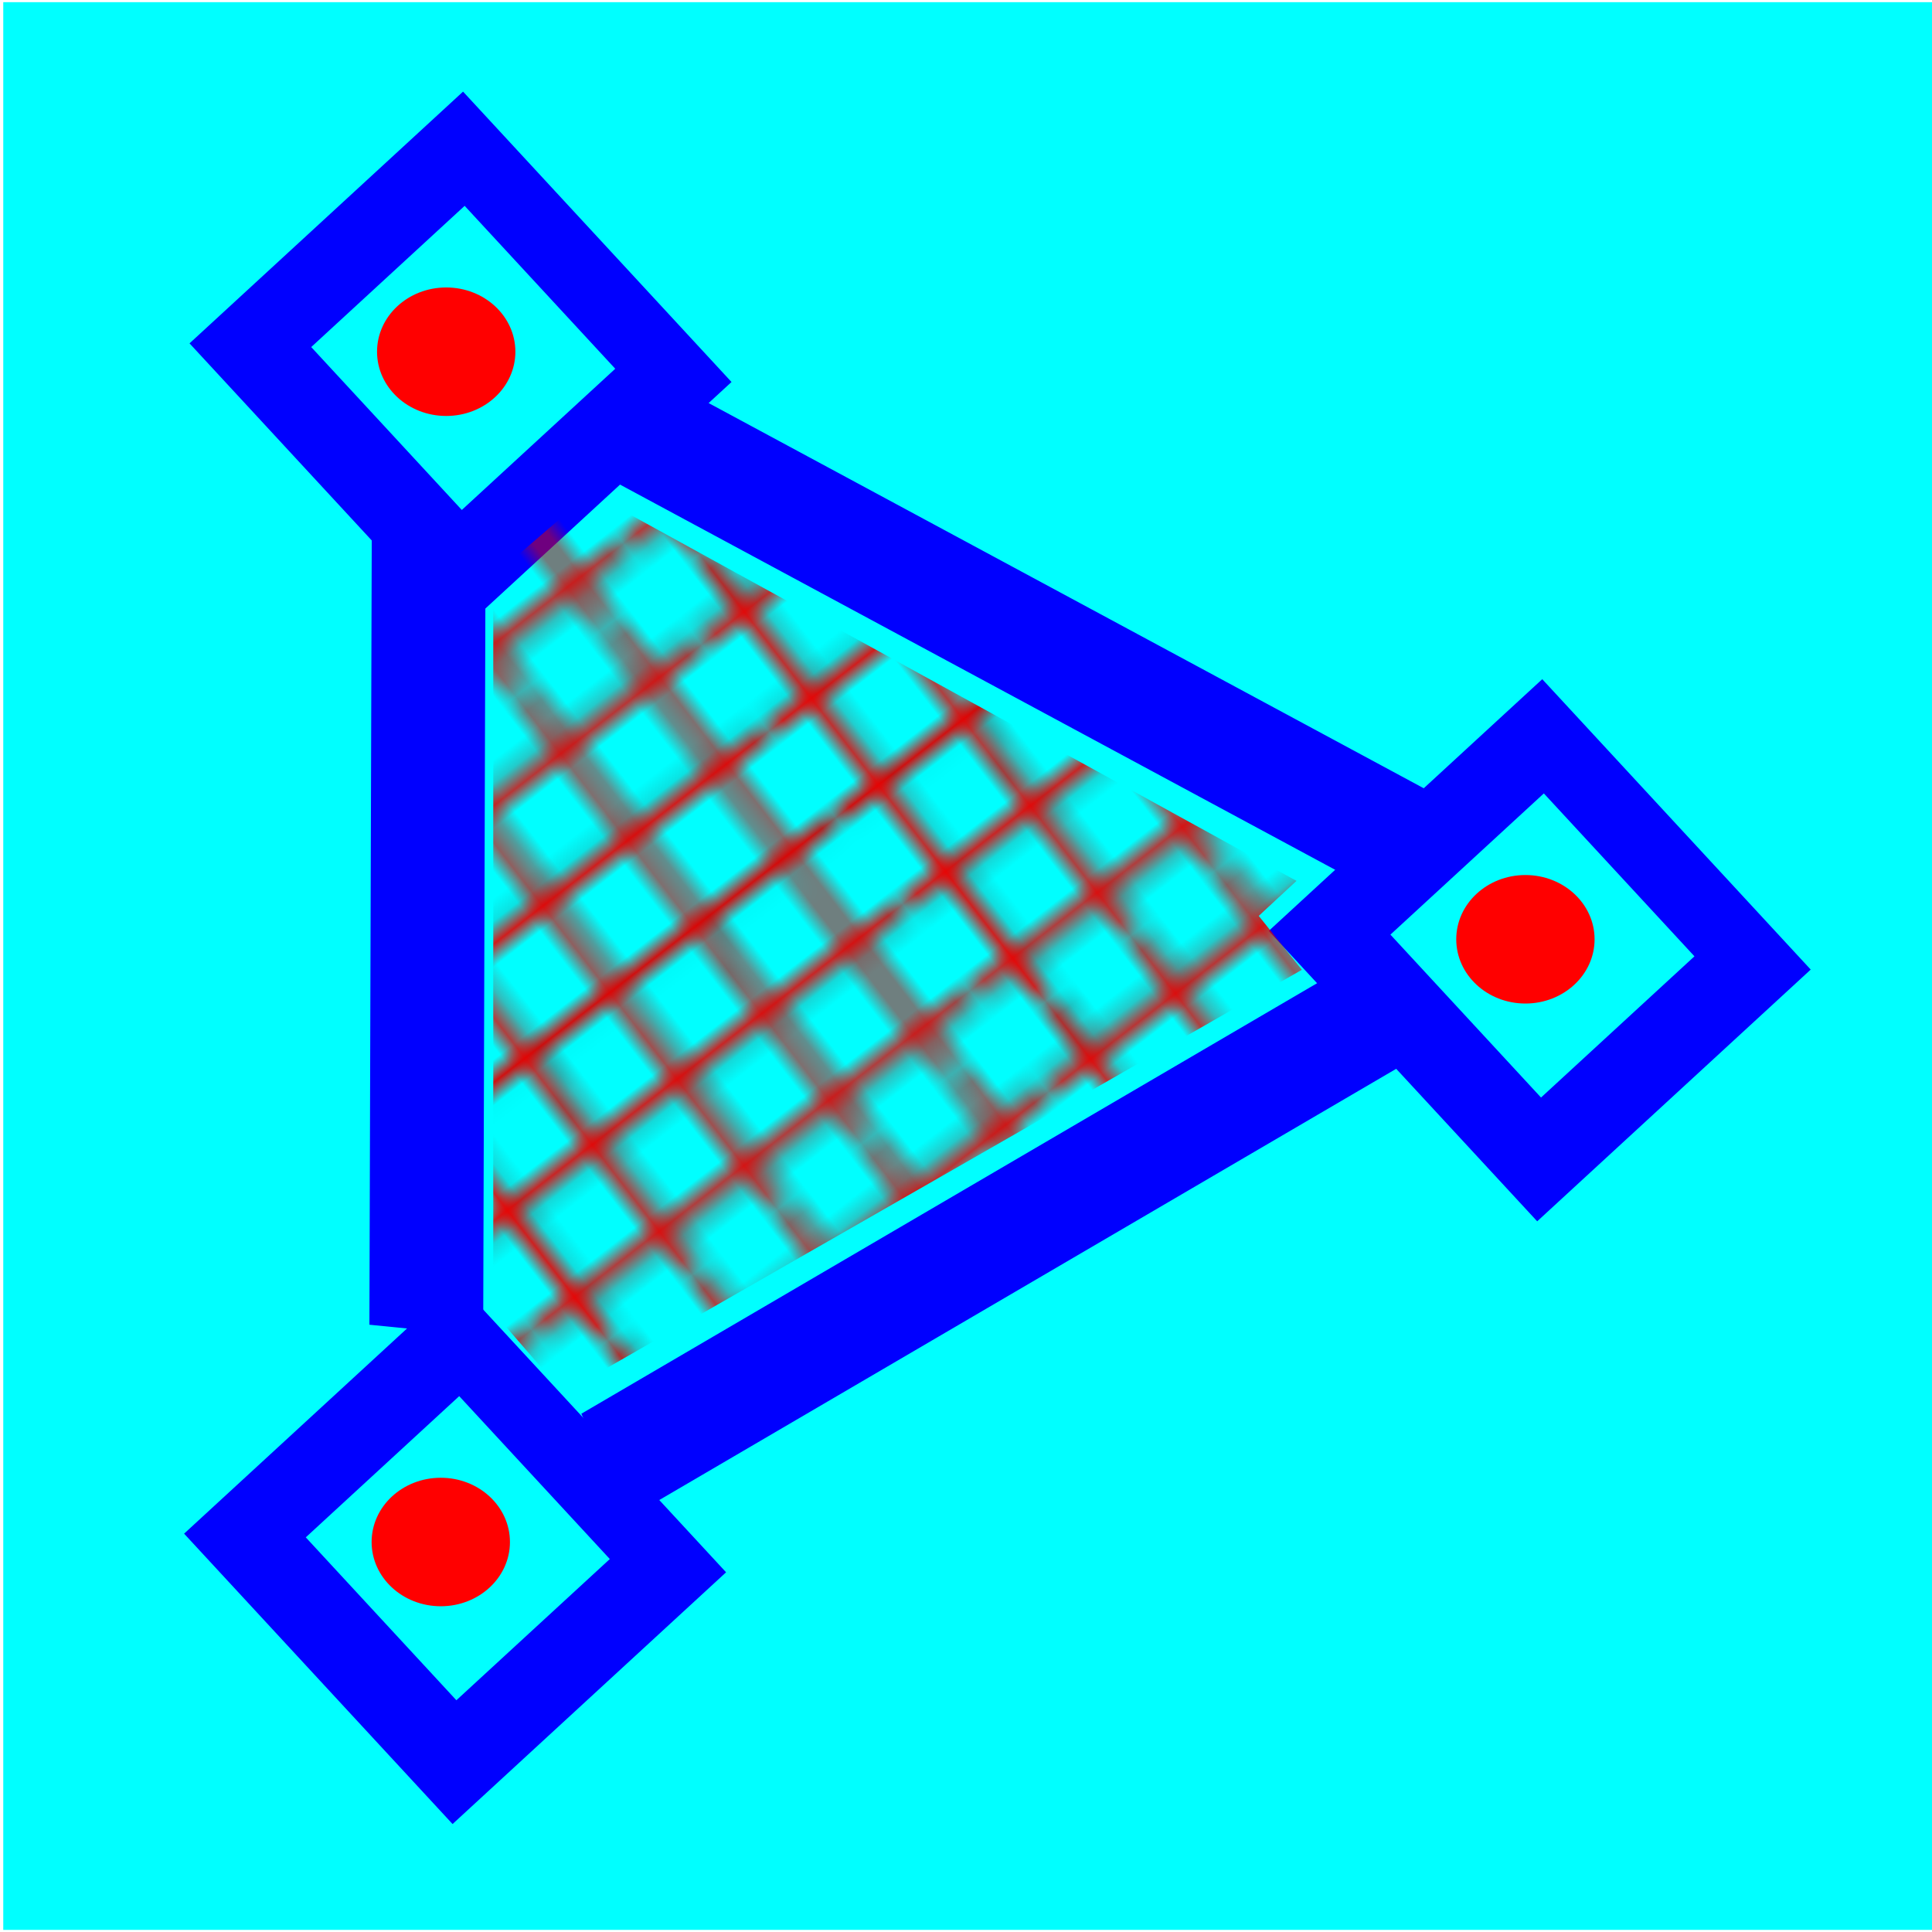 <?xml version="1.0" encoding="UTF-8" standalone="no"?>
<!-- Created with Inkscape (http://www.inkscape.org/) -->

<svg
   xmlns:osb="http://www.openswatchbook.org/uri/2009/osb"
   xmlns:dc="http://purl.org/dc/elements/1.1/"
   xmlns:cc="http://creativecommons.org/ns#"
   xmlns:rdf="http://www.w3.org/1999/02/22-rdf-syntax-ns#"
   xmlns:svg="http://www.w3.org/2000/svg"
   xmlns="http://www.w3.org/2000/svg"
   xmlns:xlink="http://www.w3.org/1999/xlink"
   xmlns:sodipodi="http://sodipodi.sourceforge.net/DTD/sodipodi-0.dtd"
   xmlns:inkscape="http://www.inkscape.org/namespaces/inkscape"
   width="32"
   height="32"
   viewBox="0 0 32 32"
   id="svg5742"
   version="1.1"
   inkscape:version="0.91 r"
   sodipodi:docname="boundary-inkscape.svg">
  <defs
     id="defs5744">
    <pattern
       inkscape:collect="always"
       xlink:href="#pattern4993"
       id="pattern5013"
       patternTransform="matrix(0.185,0.239,-0.234,0.181,-72.807,1012.094)" />
    <pattern
       inkscape:collect="always"
       xlink:href="#pattern8344"
       id="pattern8379"
       patternTransform="matrix(1.509,0,0,1.509,3.7329106e-7,-1.9238283e-5)" />
    <linearGradient
       id="linearGradient8320"
       osb:paint="solid">
      <stop
         style="stop-color:#000000;stop-opacity:1;"
         offset="0"
         id="stop8322" />
    </linearGradient>
    <linearGradient
       id="linearGradient8288"
       osb:paint="solid">
      <stop
         style="stop-color:#ff0000;stop-opacity:1;"
         offset="0"
         id="stop8290" />
    </linearGradient>
    <pattern
       patternUnits="userSpaceOnUse"
       width="16.138"
       height="16.12"
       patternTransform="translate(-26.138,1023.525)"
       id="pattern8344">
      <g
         transform="matrix(0.703,-0.711,0.711,0.703,-716.527,-728.401)"
         id="g6269">
        <g
           id="g6204"
           transform="matrix(1,0,0,0.758,0,248.3)">
          <path
             inkscape:connector-curvature="0"
             id="path6124-4"
             d="m -20.42,1034.837 0,-7.5 0.223,0 0.223,0 0,7.5 0,7.5 -0.223,0 -0.223,0 0,-7.5 z"
             style="fill:#ff0000;fill-opacity:1" />
          <path
             inkscape:connector-curvature="0"
             id="path6124-4-2"
             d="m -19.415,1034.832 0,-7.5 0.223,0 0.223,0 0,7.5 0,7.5 -0.223,0 -0.223,0 0,-7.5 z"
             style="fill:#ff0000;fill-opacity:1" />
          <path
             inkscape:connector-curvature="0"
             id="path6124-4-6"
             d="m -18.433,1034.832 0,-7.478 0.223,0 0.223,0 0,7.478 0,7.478 -0.223,0 -0.223,0 0,-7.478 z"
             style="fill:#ff0000;fill-opacity:1" />
          <path
             inkscape:connector-curvature="0"
             id="path6124-4-9"
             d="m -17.442,1034.855 0,-7.5 0.223,0 0.223,0 0,7.5 0,7.5 -0.223,0 -0.223,0 0,-7.5 z"
             style="fill:#ff0000;fill-opacity:1" />
          <path
             inkscape:connector-curvature="0"
             id="path6124-4-0"
             d="m -16.42,1034.846 0,-7.5 0.223,0 0.223,0 0,7.5 0,7.5 -0.223,0 -0.223,0 0,-7.5 z"
             style="fill:#ff0000;fill-opacity:1" />
          <path
             inkscape:connector-curvature="0"
             id="path6124-4-2-6"
             d="m -15.415,1034.841 0,-7.5 0.223,0 0.223,0 0,7.5 0,7.5 -0.223,0 -0.223,0 0,-7.5 z"
             style="fill:#ff0000;fill-opacity:1" />
          <path
             inkscape:connector-curvature="0"
             id="path6124-4-6-2"
             d="m -14.433,1034.841 0,-7.478 0.223,0 0.223,0 0,7.478 0,7.478 -0.223,0 -0.223,0 0,-7.478 z"
             style="fill:#ff0000;fill-opacity:1" />
          <path
             inkscape:connector-curvature="0"
             id="path6124-4-9-3"
             d="m -13.442,1034.863 0,-7.5 0.223,0 0.223,0 0,7.5 0,7.5 -0.223,0 -0.223,0 0,-7.5 z"
             style="fill:#ff0000;fill-opacity:1" />
          <path
             inkscape:connector-curvature="0"
             id="path6124-4-8"
             d="m -12.433,1034.868 0,-7.5 0.223,0 0.223,0 0,7.5 0,7.5 -0.223,0 -0.223,0 0,-7.5 z"
             style="fill:#ff0000;fill-opacity:1" />
          <path
             inkscape:connector-curvature="0"
             id="path6124-4-2-9"
             d="m -11.429,1034.864 0,-7.5 0.223,0 0.223,0 0,7.5 0,7.5 -0.223,0 -0.223,0 0,-7.5 z"
             style="fill:#ff0000;fill-opacity:1" />
          <path
             inkscape:connector-curvature="0"
             id="path6124-4-6-4"
             d="m -10.447,1034.864 0,-7.478 0.223,0 0.223,0 0,7.478 0,7.478 -0.223,0 -0.223,0 0,-7.478 z"
             style="fill:#ff0000;fill-opacity:1" />
          <path
             inkscape:connector-curvature="0"
             id="path6124-4-9-36"
             d="m -9.456,1034.886 0,-7.5 0.223,0 0.223,0 0,7.5 0,7.5 -0.223,0 -0.223,0 0,-7.5 z"
             style="fill:#ff0000;fill-opacity:1" />
        </g>
        <g
           transform="matrix(6.2915897e-4,-1,0.757,8.3116262e-4,-798.063,1017.481)"
           id="g6204-8">
          <path
             inkscape:connector-curvature="0"
             id="path6124-4-4"
             d="m -20.42,1034.837 0,-7.5 0.223,0 0.223,0 0,7.5 0,7.5 -0.223,0 -0.223,0 0,-7.5 z"
             style="fill:#ff0000;fill-opacity:1" />
          <path
             inkscape:connector-curvature="0"
             id="path6124-4-2-5"
             d="m -19.415,1034.832 0,-7.5 0.223,0 0.223,0 0,7.5 0,7.5 -0.223,0 -0.223,0 0,-7.5 z"
             style="fill:#ff0000;fill-opacity:1" />
          <path
             inkscape:connector-curvature="0"
             id="path6124-4-6-7"
             d="m -18.433,1034.832 0,-7.478 0.223,0 0.223,0 0,7.478 0,7.478 -0.223,0 -0.223,0 0,-7.478 z"
             style="fill:#ff0000;fill-opacity:1" />
          <path
             inkscape:connector-curvature="0"
             id="path6124-4-9-6"
             d="m -17.442,1034.855 0,-7.5 0.223,0 0.223,0 0,7.5 0,7.5 -0.223,0 -0.223,0 0,-7.5 z"
             style="fill:#ff0000;fill-opacity:1" />
          <path
             inkscape:connector-curvature="0"
             id="path6124-4-0-3"
             d="m -16.42,1034.846 0,-7.5 0.223,0 0.223,0 0,7.5 0,7.5 -0.223,0 -0.223,0 0,-7.5 z"
             style="fill:#ff0000;fill-opacity:1" />
          <path
             inkscape:connector-curvature="0"
             id="path6124-4-2-6-9"
             d="m -15.415,1034.841 0,-7.5 0.223,0 0.223,0 0,7.5 0,7.5 -0.223,0 -0.223,0 0,-7.5 z"
             style="fill:#ff0000;fill-opacity:1" />
          <path
             inkscape:connector-curvature="0"
             id="path6124-4-6-2-8"
             d="m -14.433,1034.841 0,-7.478 0.223,0 0.223,0 0,7.478 0,7.478 -0.223,0 -0.223,0 0,-7.478 z"
             style="fill:#ff0000;fill-opacity:1" />
          <path
             inkscape:connector-curvature="0"
             id="path6124-4-9-3-1"
             d="m -13.442,1034.863 0,-7.5 0.223,0 0.223,0 0,7.5 0,7.5 -0.223,0 -0.223,0 0,-7.5 z"
             style="fill:#ff0000;fill-opacity:1" />
          <path
             inkscape:connector-curvature="0"
             id="path6124-4-8-0"
             d="m -12.433,1034.868 0,-7.5 0.223,0 0.223,0 0,7.5 0,7.5 -0.223,0 -0.223,0 0,-7.5 z"
             style="fill:#ff0000;fill-opacity:1" />
          <path
             inkscape:connector-curvature="0"
             id="path6124-4-2-9-5"
             d="m -11.429,1034.864 0,-7.5 0.223,0 0.223,0 0,7.5 0,7.5 -0.223,0 -0.223,0 0,-7.5 z"
             style="fill:#ff0000;fill-opacity:1" />
          <path
             inkscape:connector-curvature="0"
             id="path6124-4-6-4-3"
             d="m -10.447,1034.864 0,-7.478 0.223,0 0.223,0 0,7.478 0,7.478 -0.223,0 -0.223,0 0,-7.478 z"
             style="fill:#ff0000;fill-opacity:1" />
          <path
             inkscape:connector-curvature="0"
             id="path6124-4-9-36-3"
             d="m -9.456,1034.886 0,-7.5 0.223,0 0.223,0 0,7.5 0,7.5 -0.223,0 -0.223,0 0,-7.5 z"
             style="fill:#ff0000;fill-opacity:1" />
        </g>
      </g>
    </pattern>
    <pattern
       patternUnits="userSpaceOnUse"
       width="24.352"
       height="24.325"
       patternTransform="translate(-26.138,1023.525)"
       id="pattern8381">
      <rect
         id="rect8373"
         y="0"
         x="0"
         height="24.325"
         width="24.352"
         style="fill:url(#pattern8379);fill-opacity:1;stroke:none" />
    </pattern>
    <pattern
       patternUnits="userSpaceOnUse"
       width="30.579"
       height="30.536"
       patternTransform="translate(-72.807,1012.094)"
       id="pattern4993">
      <path
         inkscape:connector-curvature="0"
         id="path4931"
         d="m 2.853,15.268 0,-15.234 0.466,0 0.466,0 0,15.234 0,15.234 -0.466,0 -0.466,0 0,-15.234 z"
         style="opacity:1;fill:#ff0000;fill-opacity:1;stroke:#000000;stroke-width:0.068;stroke-miterlimit:4;stroke-dasharray:none;stroke-opacity:1" />
      <path
         inkscape:connector-curvature="0"
         id="path4931-8"
         d="m 8.953,15.268 0,-15.234 0.466,0 0.466,0 0,15.234 0,15.234 -0.466,0 -0.466,0 0,-15.234 z"
         style="opacity:1;fill:#ff0000;fill-opacity:1;stroke:#000000;stroke-width:0.068;stroke-miterlimit:4;stroke-dasharray:none;stroke-opacity:1" />
      <path
         inkscape:connector-curvature="0"
         id="path4931-5"
         d="m 15.053,15.268 0,-15.234 0.466,0 0.466,0 0,15.234 0,15.234 -0.466,0 -0.466,0 0,-15.234 z"
         style="opacity:1;fill:#ff0000;fill-opacity:1;stroke:#000000;stroke-width:0.068;stroke-miterlimit:4;stroke-dasharray:none;stroke-opacity:1" />
      <path
         inkscape:connector-curvature="0"
         id="path4931-1"
         d="m 21.152,15.268 0,-15.234 0.466,0 0.466,0 0,15.234 0,15.234 -0.466,0 -0.466,0 0,-15.234 z"
         style="opacity:1;fill:#ff0000;fill-opacity:1;stroke:#000000;stroke-width:0.068;stroke-miterlimit:4;stroke-dasharray:none;stroke-opacity:1" />
      <path
         inkscape:connector-curvature="0"
         id="path4931-3"
         d="m 27.252,15.268 0,-15.234 0.466,0 0.466,0 0,15.234 0,15.234 -0.466,0 -0.466,0 0,-15.234 z"
         style="opacity:1;fill:#ff0000;fill-opacity:1;stroke:#000000;stroke-width:0.068;stroke-miterlimit:4;stroke-dasharray:none;stroke-opacity:1" />
      <path
         inkscape:connector-curvature="0"
         id="path4931-0"
         d="m 15.268,27.826 -15.234,-0.026 7.85e-4,-0.466 7.86e-4,-0.466 15.234,0.026 15.234,0.026 -7.86e-4,0.466 -7.86e-4,0.466 -15.234,-0.026 z"
         style="opacity:1;fill:#ff0000;fill-opacity:1;stroke:#000000;stroke-width:0.068;stroke-miterlimit:4;stroke-dasharray:none;stroke-opacity:1" />
      <path
         inkscape:connector-curvature="0"
         id="path4931-8-8"
         d="m 15.278,21.726 -15.234,-0.026 7.86e-4,-0.466 7.86e-4,-0.466 15.234,0.026 15.234,0.026 -7.85e-4,0.466 -7.86e-4,0.466 -15.234,-0.026 z"
         style="opacity:1;fill:#ff0000;fill-opacity:1;stroke:#000000;stroke-width:0.068;stroke-miterlimit:4;stroke-dasharray:none;stroke-opacity:1" />
      <path
         inkscape:connector-curvature="0"
         id="path4931-5-8"
         d="m 15.288,15.627 -15.234,-0.026 7.86e-4,-0.466 7.85e-4,-0.466 15.234,0.026 15.234,0.026 -7.86e-4,0.466 -7.85e-4,0.466 -15.234,-0.026 z"
         style="opacity:1;fill:#ff0000;fill-opacity:1;stroke:#000000;stroke-width:0.068;stroke-miterlimit:4;stroke-dasharray:none;stroke-opacity:1" />
      <path
         inkscape:connector-curvature="0"
         id="path4931-1-2"
         d="m 15.299,9.527 -15.234,-0.026 7.85e-4,-0.466 7.86e-4,-0.466 15.234,0.026 15.234,0.026 -7.86e-4,0.466 -7.86e-4,0.466 -15.234,-0.026 z"
         style="opacity:1;fill:#ff0000;fill-opacity:1;stroke:#000000;stroke-width:0.068;stroke-miterlimit:4;stroke-dasharray:none;stroke-opacity:1" />
      <path
         inkscape:connector-curvature="0"
         id="path4931-3-2"
         d="m 15.309,3.428 -15.234,-0.026 7.86e-4,-0.466 7.86e-4,-0.466 15.234,0.026 15.234,0.026 -7.85e-4,0.466 -7.86e-4,0.466 -15.234,-0.026 z"
         style="opacity:1;fill:#ff0000;fill-opacity:1;stroke:#000000;stroke-width:0.068;stroke-miterlimit:4;stroke-dasharray:none;stroke-opacity:1" />
    </pattern>
  </defs>
  <sodipodi:namedview
     id="base"
     pagecolor="#ffffff"
     bordercolor="#666666"
     borderopacity="1.0"
     inkscape:pageopacity="0.0"
     inkscape:pageshadow="2"
     inkscape:zoom="11.2"
     inkscape:cx="-15.425351"
     inkscape:cy="19.636548"
     inkscape:document-units="px"
     inkscape:current-layer="layer1"
     showgrid="true"
     units="px"
     inkscape:window-width="1920"
     inkscape:window-height="1053"
     inkscape:window-x="0"
     inkscape:window-y="0"
     inkscape:window-maximized="1"
     inkscape:snap-global="false">
    <inkscape:grid
       type="xygrid"
       id="grid5796" />
  </sodipodi:namedview>
  <g
     inkscape:label="Layer 1"
     inkscape:groupmode="layer"
     id="layer1"
     transform="translate(0,-1020.362)">
    <rect
       style="fill:#00ffff;fill-opacity:1"
       id="rect6120"
       width="31.946"
       height="31.929"
       x="0.054"
       y="1020.398" />
    <g
       id="g3580-9"
       transform="matrix(0.447,0,0,0.446,23.155,568.542)">
      <rect
         transform="matrix(0.678,0.735,-0.735,0.678,0,0)"
         y="714.682"
         x="723.67"
         height="13.789"
         width="14.672"
         id="rect3561-8"
         style="fill:#0000ff;fill-opacity:1" />
      <rect
         transform="matrix(0.678,0.735,-0.735,0.678,0,0)"
         y="717.515"
         x="726.828"
         height="7.735"
         width="8.231"
         id="rect3561-9-2"
         style="fill:#00ffff;fill-opacity:1" />
      <ellipse
         ry="2.386"
         rx="2.563"
         cy="1026.111"
         cx="-35.267"
         id="path3578-0"
         style="fill:#ff0000;fill-opacity:1" />
    </g>
    <g
       id="g3580-9-8"
       transform="matrix(0.447,0,0,0.446,23.065,588.257)">
      <rect
         transform="matrix(0.678,0.735,-0.735,0.678,0,0)"
         y="714.682"
         x="723.67"
         height="13.789"
         width="14.672"
         id="rect3561-8-9"
         style="fill:#0000ff;fill-opacity:1" />
      <rect
         transform="matrix(0.678,0.735,-0.735,0.678,0,0)"
         y="717.515"
         x="726.828"
         height="7.735"
         width="8.231"
         id="rect3561-9-2-7"
         style="fill:#00ffff;fill-opacity:1" />
      <ellipse
         ry="2.386"
         rx="2.563"
         cy="1026.111"
         cx="-35.267"
         id="path3578-0-9"
         style="fill:#ff0000;fill-opacity:1" />
    </g>
    <g
       id="g3580-9-1"
       transform="matrix(0.447,0,0,0.446,41.03,578.274)">
      <rect
         transform="matrix(0.678,0.735,-0.735,0.678,0,0)"
         y="714.682"
         x="723.67"
         height="13.789"
         width="14.672"
         id="rect3561-8-8"
         style="fill:#0000ff;fill-opacity:1" />
      <rect
         transform="matrix(0.678,0.735,-0.735,0.678,0,0)"
         y="717.515"
         x="726.828"
         height="7.735"
         width="8.231"
         id="rect3561-9-2-1"
         style="fill:#00ffff;fill-opacity:1" />
      <ellipse
         ry="2.386"
         rx="2.563"
         cy="1026.111"
         cx="-35.267"
         id="path3578-0-3"
         style="fill:#ff0000;fill-opacity:1" />
    </g>
    <rect
       style="fill:#0000ff;fill-opacity:1"
       id="rect3609"
       width="15.143"
       height="1.897"
       x="-417.557"
       y="911.282"
       ry="0"
       transform="matrix(0.863,-0.505,0.406,0.914,0,0)"
       inkscape:transform-center-x="-6.7118872"
       inkscape:transform-center-y="-3.5697555" />
    <rect
       style="fill:#0000ff;fill-opacity:1"
       id="rect3609-5"
       width="13.206"
       height="1.894"
       x="-1041.384"
       y="9.289"
       ry="0"
       transform="matrix(0.003,-1,0.995,0.099,0,0)"
       inkscape:transform-center-x="-0.3238839"
       inkscape:transform-center-y="-6.6239205" />
    <rect
       style="fill:#0000ff;fill-opacity:1"
       id="rect3609-2"
       width="15.143"
       height="1.897"
       x="597.011"
       y="904.502"
       ry="0"
       transform="matrix(0.88,0.474,-0.569,0.822,0,0)"
       inkscape:transform-center-x="-6.5416981"
       inkscape:transform-center-y="3.8728616" />
    <path
       style="fill:url(#pattern5013);fill-opacity:1;fill-rule:evenodd;stroke:none;stroke-width:1px;stroke-linecap:butt;stroke-linejoin:miter;stroke-opacity:1;opacity:1"
       d="m 8.17,1029.907 0,12.188 1.161,1.339 12.232,-7.009 -0.714,-0.893 0.625,-0.58 -11.696,-6.429 z"
       id="path8326"
       inkscape:connector-curvature="0" />
  </g>
</svg>
